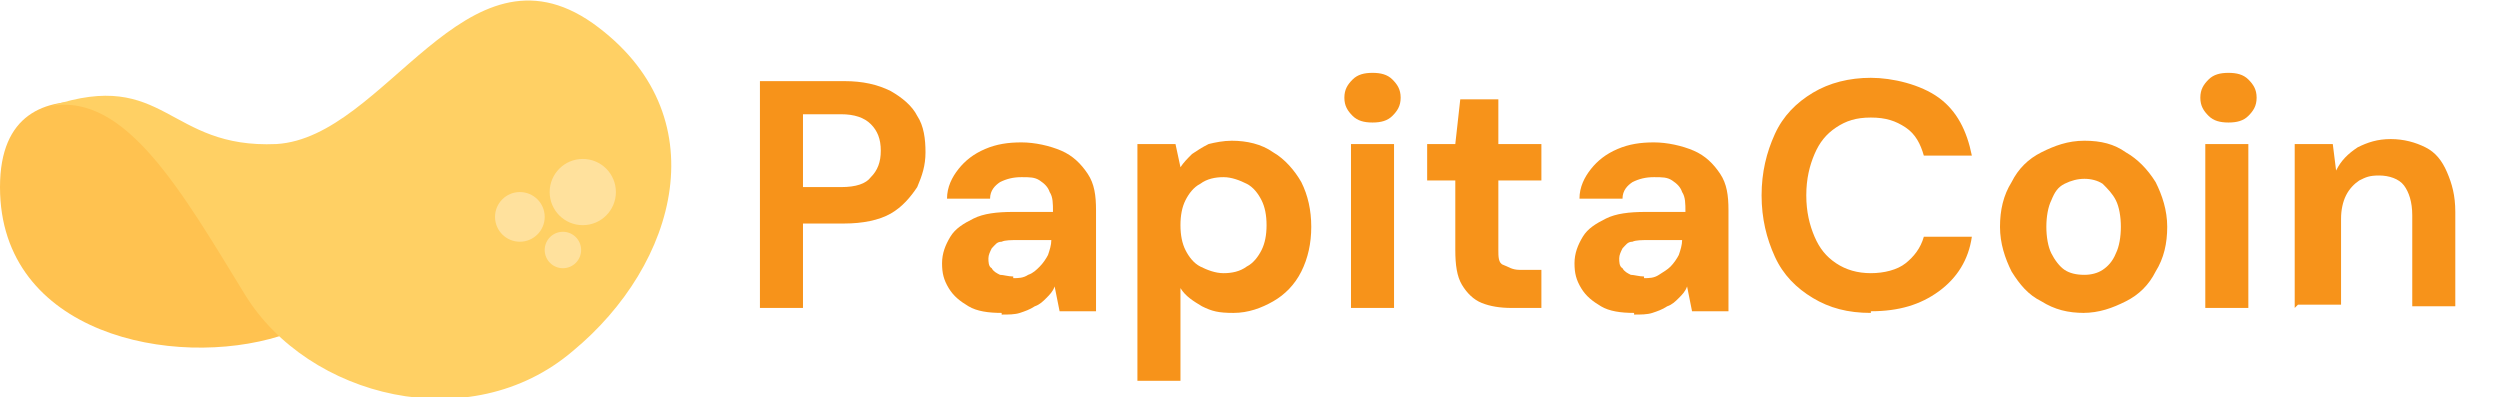 <?xml version="1.0" encoding="UTF-8"?>
<svg id="Layer_1" data-name="Layer 1" xmlns="http://www.w3.org/2000/svg" version="1.1" viewBox="0 0 151 24">
  <defs>
    <style>
      .cls-1 {
        fill: #f7931a;
      }

      .cls-1, .cls-2, .cls-3, .cls-4 {
        stroke-width: 0px;
      }

      .cls-2 {
        fill: #ffe19d;
      }

      .cls-3 {
        fill: #ffc250;
      }

      .cls-4 {
        fill: #ffd064;
      }
    </style>
  </defs>
  <path class="cls-3" d="M16.9,20.3C10.5,22.3,0,20.2,0,11.3c0-8.9,11-3.6,11-3.6l5.9,12.5Z"/>
  <path class="cls-4" d="M3.1,6.4c4.5-.8,7.9,5.2,11.7,11.4,3.8,6.2,13.6,8.7,19.8,3.4,6.3-5.2,8.9-14.3,1.2-19.8-7.7-5.4-12.5,6.9-19.1,7.3-6.6.3-6.7-4.6-13.6-2.3Z"/>
  <circle class="cls-2" cx="35.2" cy="11.6" r="2"/>
  <circle class="cls-2" cx="31.4" cy="13.1" r="1.5"/>
  <circle class="cls-2" cx="34" cy="15.1" r="1.1"/>
  <g>
    <path class="cls-1" d="M45.9,18.6V4.9h5.1c1.1,0,2,.2,2.8.6.7.4,1.3.9,1.6,1.5.4.6.5,1.4.5,2.2s-.2,1.4-.5,2.1c-.4.6-.9,1.2-1.6,1.6-.7.4-1.7.6-2.8.6h-2.5v5.1h-2.6ZM48.5,11.3h2.3c.9,0,1.5-.2,1.8-.6.4-.4.6-.9.6-1.6s-.2-1.2-.6-1.6c-.4-.4-1-.6-1.8-.6h-2.3v4.3Z"/>
    <path class="cls-1" d="M60.5,18.9c-.8,0-1.5-.1-2-.4-.5-.3-.9-.6-1.2-1.1-.3-.5-.4-.9-.4-1.5s.2-1.1.5-1.6.8-.8,1.4-1.1c.6-.3,1.4-.4,2.4-.4h2.4c0-.5,0-.9-.2-1.2-.1-.3-.3-.5-.6-.7-.3-.2-.6-.2-1.1-.2s-.9.1-1.3.3c-.3.2-.6.5-.6,1h-2.6c0-.7.3-1.3.7-1.8.4-.5.9-.9,1.6-1.2.7-.3,1.4-.4,2.2-.4s1.7.2,2.4.5,1.2.8,1.6,1.4c.4.6.5,1.3.5,2.2v6.1h-2.2l-.3-1.5c-.1.3-.3.5-.5.7-.2.2-.4.4-.7.5-.3.2-.6.3-.9.4s-.7.1-1.1.1ZM61.2,16.8c.3,0,.6,0,.9-.2.3-.1.5-.3.7-.5s.4-.5.5-.7c.1-.3.2-.6.2-.9h0s-2,0-2,0c-.4,0-.8,0-1,.1-.3,0-.4.2-.6.4-.1.2-.2.4-.2.6s0,.5.2.6c.1.2.3.3.5.4.2,0,.5.1.8.1Z"/>
    <path class="cls-1" d="M68.7,22.9v-14.2h2.3l.3,1.4c.2-.3.4-.5.7-.8.3-.2.6-.4,1-.6.4-.1.9-.2,1.4-.2.9,0,1.8.2,2.5.7.7.4,1.3,1.1,1.7,1.8.4.8.6,1.7.6,2.7s-.2,1.9-.6,2.7c-.4.8-1,1.4-1.7,1.8-.7.4-1.5.7-2.4.7s-1.3-.1-1.9-.4c-.5-.3-1-.6-1.3-1.1v5.6h-2.6ZM73.9,16.5c.5,0,1-.1,1.4-.4.4-.2.7-.6.9-1s.3-.9.3-1.5-.1-1.1-.3-1.5c-.2-.4-.5-.8-.9-1-.4-.2-.9-.4-1.4-.4s-1,.1-1.4.4c-.4.2-.7.6-.9,1-.2.4-.3.9-.3,1.5s.1,1.1.3,1.5c.2.4.5.8.9,1,.4.2.9.4,1.4.4Z"/>
    <path class="cls-1" d="M82.9,7.4c-.5,0-.9-.1-1.2-.4-.3-.3-.5-.6-.5-1.1s.2-.8.5-1.1c.3-.3.7-.4,1.2-.4s.9.1,1.2.4c.3.3.5.6.5,1.1s-.2.8-.5,1.1c-.3.3-.7.4-1.2.4ZM81.6,18.6v-9.9h2.6v9.9h-2.6Z"/>
    <path class="cls-1" d="M91.3,18.6c-.7,0-1.3-.1-1.8-.3-.5-.2-.9-.6-1.2-1.1-.3-.5-.4-1.2-.4-2.1v-4.2h-1.7v-2.2h1.7l.3-2.7h2.3v2.7h2.6v2.2h-2.6v4.2c0,.4,0,.8.3.9s.5.3,1,.3h1.3v2.3h-1.8Z"/>
    <path class="cls-1" d="M98.7,18.9c-.8,0-1.5-.1-2-.4-.5-.3-.9-.6-1.2-1.1s-.4-.9-.4-1.5.2-1.1.5-1.6.8-.8,1.4-1.1c.6-.3,1.4-.4,2.4-.4h2.4c0-.5,0-.9-.2-1.2-.1-.3-.3-.5-.6-.7-.3-.2-.6-.2-1.1-.2s-.9.1-1.3.3c-.3.2-.6.5-.6,1h-2.6c0-.7.3-1.3.7-1.8.4-.5.9-.9,1.6-1.2.7-.3,1.4-.4,2.2-.4s1.7.2,2.4.5c.7.3,1.2.8,1.6,1.4.4.6.5,1.3.5,2.2v6.1h-2.2l-.3-1.5c-.1.3-.3.5-.5.7-.2.2-.4.4-.7.5-.3.2-.6.3-.9.4s-.7.1-1.1.1ZM99.3,16.8c.3,0,.6,0,.9-.2s.5-.3.7-.5c.2-.2.4-.5.5-.7.1-.3.2-.6.2-.9h0s-2,0-2,0c-.4,0-.8,0-1,.1-.3,0-.4.2-.6.4-.1.2-.2.4-.2.6s0,.5.2.6c.1.2.3.3.5.4.2,0,.5.1.8.1Z"/>
    <path class="cls-1" d="M113,18.9c-1.4,0-2.5-.3-3.5-.9-1-.6-1.8-1.4-2.3-2.5-.5-1.1-.8-2.3-.8-3.7s.3-2.6.8-3.7c.5-1.1,1.3-1.9,2.3-2.5,1-.6,2.2-.9,3.5-.9s3,.4,4.1,1.2c1.1.8,1.7,2,2,3.5h-2.9c-.2-.7-.5-1.3-1.1-1.7s-1.2-.6-2.1-.6-1.5.2-2.1.6c-.6.4-1,.9-1.3,1.6-.3.7-.5,1.5-.5,2.5s.2,1.8.5,2.5c.3.7.7,1.2,1.3,1.6.6.4,1.3.6,2.1.6s1.6-.2,2.1-.6c.5-.4.9-.9,1.1-1.6h2.9c-.2,1.4-.9,2.5-2,3.3-1.1.8-2.4,1.2-4.1,1.2Z"/>
    <path class="cls-1" d="M125.9,18.9c-1,0-1.8-.2-2.6-.7-.8-.4-1.3-1-1.8-1.8-.4-.8-.7-1.7-.7-2.7s.2-1.9.7-2.7c.4-.8,1-1.4,1.8-1.8.8-.4,1.6-.7,2.6-.7s1.8.2,2.5.7c.7.4,1.3,1,1.8,1.8.4.8.7,1.7.7,2.7s-.2,1.9-.7,2.7c-.4.8-1,1.4-1.8,1.8-.8.4-1.6.7-2.6.7ZM125.9,16.6c.4,0,.8-.1,1.1-.3s.6-.5.8-1c.2-.4.3-1,.3-1.6s-.1-1.2-.3-1.6c-.2-.4-.5-.7-.8-1-.3-.2-.7-.3-1.1-.3s-.8.1-1.2.3-.6.5-.8,1c-.2.4-.3,1-.3,1.6s.1,1.2.3,1.6.5.8.8,1,.7.3,1.2.3Z"/>
    <path class="cls-1" d="M134.6,7.4c-.5,0-.9-.1-1.2-.4-.3-.3-.5-.6-.5-1.1s.2-.8.5-1.1c.3-.3.7-.4,1.2-.4s.9.1,1.2.4c.3.3.5.6.5,1.1s-.2.8-.5,1.1c-.3.3-.7.4-1.2.4ZM133.2,18.6v-9.9h2.6v9.9h-2.6Z"/>
    <path class="cls-1" d="M138.6,18.6v-9.9h2.3l.2,1.6c.3-.6.7-1,1.3-1.4.6-.3,1.2-.5,2-.5s1.5.2,2.1.5,1,.8,1.3,1.5c.3.7.5,1.4.5,2.4v5.7h-2.6v-5.5c0-.8-.2-1.4-.5-1.8-.3-.4-.9-.6-1.5-.6s-.8.1-1.2.3c-.3.2-.6.5-.8.9-.2.4-.3.9-.3,1.4v5.2h-2.6Z"/>
  </g>
</svg>